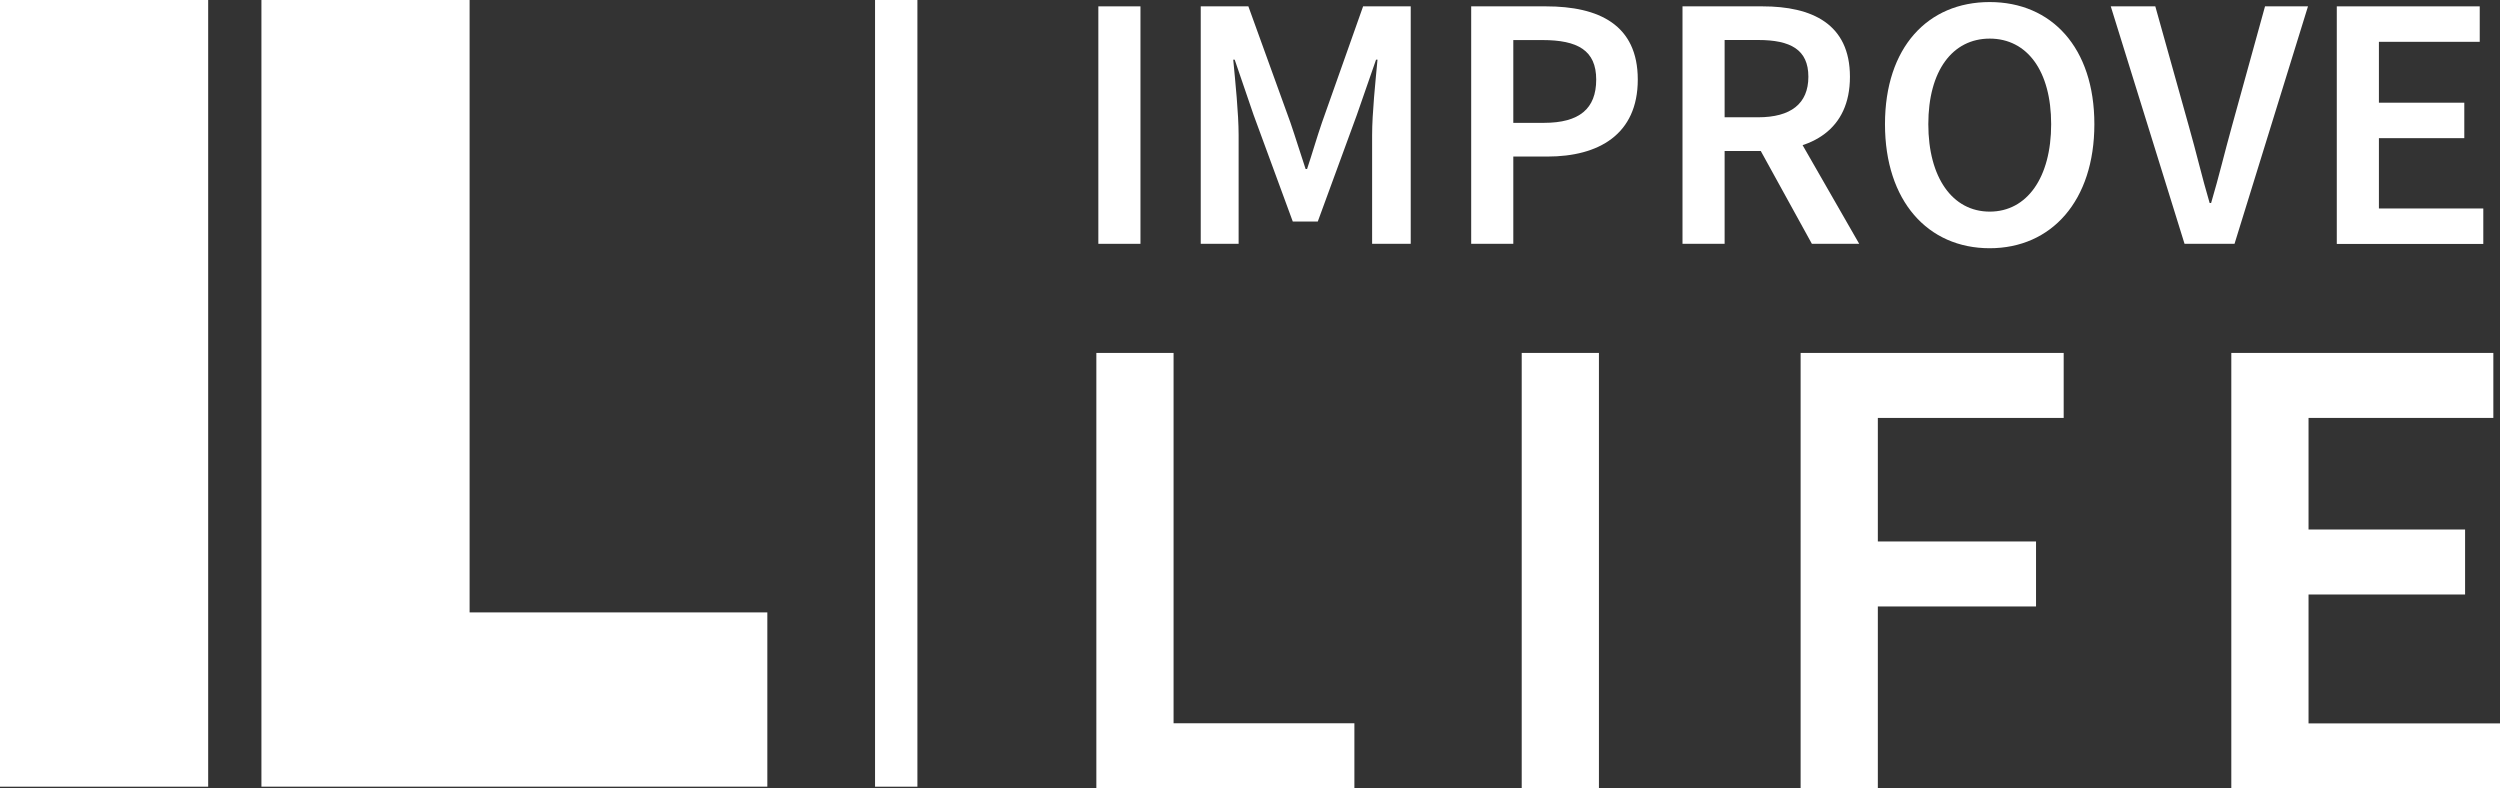 <?xml version="1.0" encoding="UTF-8"?><svg id="_レイヤー_2" xmlns="http://www.w3.org/2000/svg" viewBox="0 0 413.12 130.26"><rect x="0" y="0" width="413.12" height="130.26" fill="#333333" stroke="none"/><defs><style>.cls-1{fill:#fff;}</style></defs><g id="_レイヤー_1-2"><path class="cls-1" d="m0,0h34.4v130H0V0Z"/><path class="cls-1" d="m43.2,0h34.4v101.2h49.2v28.8H43.2V0Z"/><rect class="cls-1" x="144.6" width="7" height="130"/><path class="cls-1" d="m181.5,1.05h6.96v39.24h-6.96V1.05Z"/><path class="cls-1" d="m198.42,1.05h7.87l6.94,19.18c.86,2.5,1.66,5.14,2.52,7.7h.24c.86-2.57,1.61-5.21,2.47-7.7l6.79-19.18h7.87v39.24h-6.38v-17.95c0-3.62.55-8.84.89-12.48h-.24l-3.17,9.12-6.46,17.63h-4.13l-6.48-17.63-3.12-9.12h-.24c.34,3.64.89,8.86.89,12.48v17.95h-6.26V1.05Z"/><path class="cls-1" d="m243.11,1.05h12.36c8.71,0,15.17,3.02,15.17,12.1s-6.48,12.72-14.93,12.72h-5.64v14.42h-6.96V1.05Zm12.02,19.25c5.86,0,8.64-2.33,8.64-7.15s-3.05-6.53-8.88-6.53h-4.82v13.68h5.06Z"/><path class="cls-1" d="m278.03,1.05h13.22c8.16,0,14.45,2.88,14.45,11.64s-6.29,12.26-14.45,12.26h-6.26v15.34h-6.96V1.05Zm12.5,18.33c5.38,0,8.3-2.23,8.3-6.7s-2.93-6.07-8.3-6.07h-5.54v12.77h5.54Zm-.59,3.71l5.04-4.15,12.25,21.35h-7.82l-9.47-17.2Z"/><path class="cls-1" d="m311.49,20.52c0-12.7,7.08-20.18,17.3-20.18s17.3,7.52,17.3,20.18-7.08,20.5-17.3,20.5-17.3-7.8-17.3-20.5Zm27.46,0c0-8.81-3.98-14.14-10.15-14.14s-10.15,5.33-10.15,14.14,3.98,14.45,10.15,14.45,10.15-5.64,10.15-14.45Z"/><path class="cls-1" d="m348.79,1.05h7.37l5.52,19.73c1.27,4.45,2.14,8.3,3.46,12.77h.24c1.32-4.46,2.22-8.32,3.46-12.77l5.45-19.73h7.1l-12.14,39.24h-8.26l-12.19-39.24Z"/><path class="cls-1" d="m386.15,1.05h23.62v5.86h-16.66v10.06h14.11v5.86h-14.11v11.62h17.25v5.86h-24.21V1.05Z"/><path class="cls-1" d="m181.17,58.32h12.76v61.2h29.88v10.74h-42.64V58.32Z"/><path class="cls-1" d="m251.46,58.32h12.76v71.94h-12.76V58.32Z"/><path class="cls-1" d="m297.55,58.32h43.47v10.74h-30.71v20.42h26.14v10.74h-26.14v30.05h-12.76V58.32Z"/><path class="cls-1" d="m368.72,58.32h43.3v10.74h-30.54v18.44h25.87v10.74h-25.87v21.3h31.64v10.74h-44.4V58.32Z"/></g></svg>